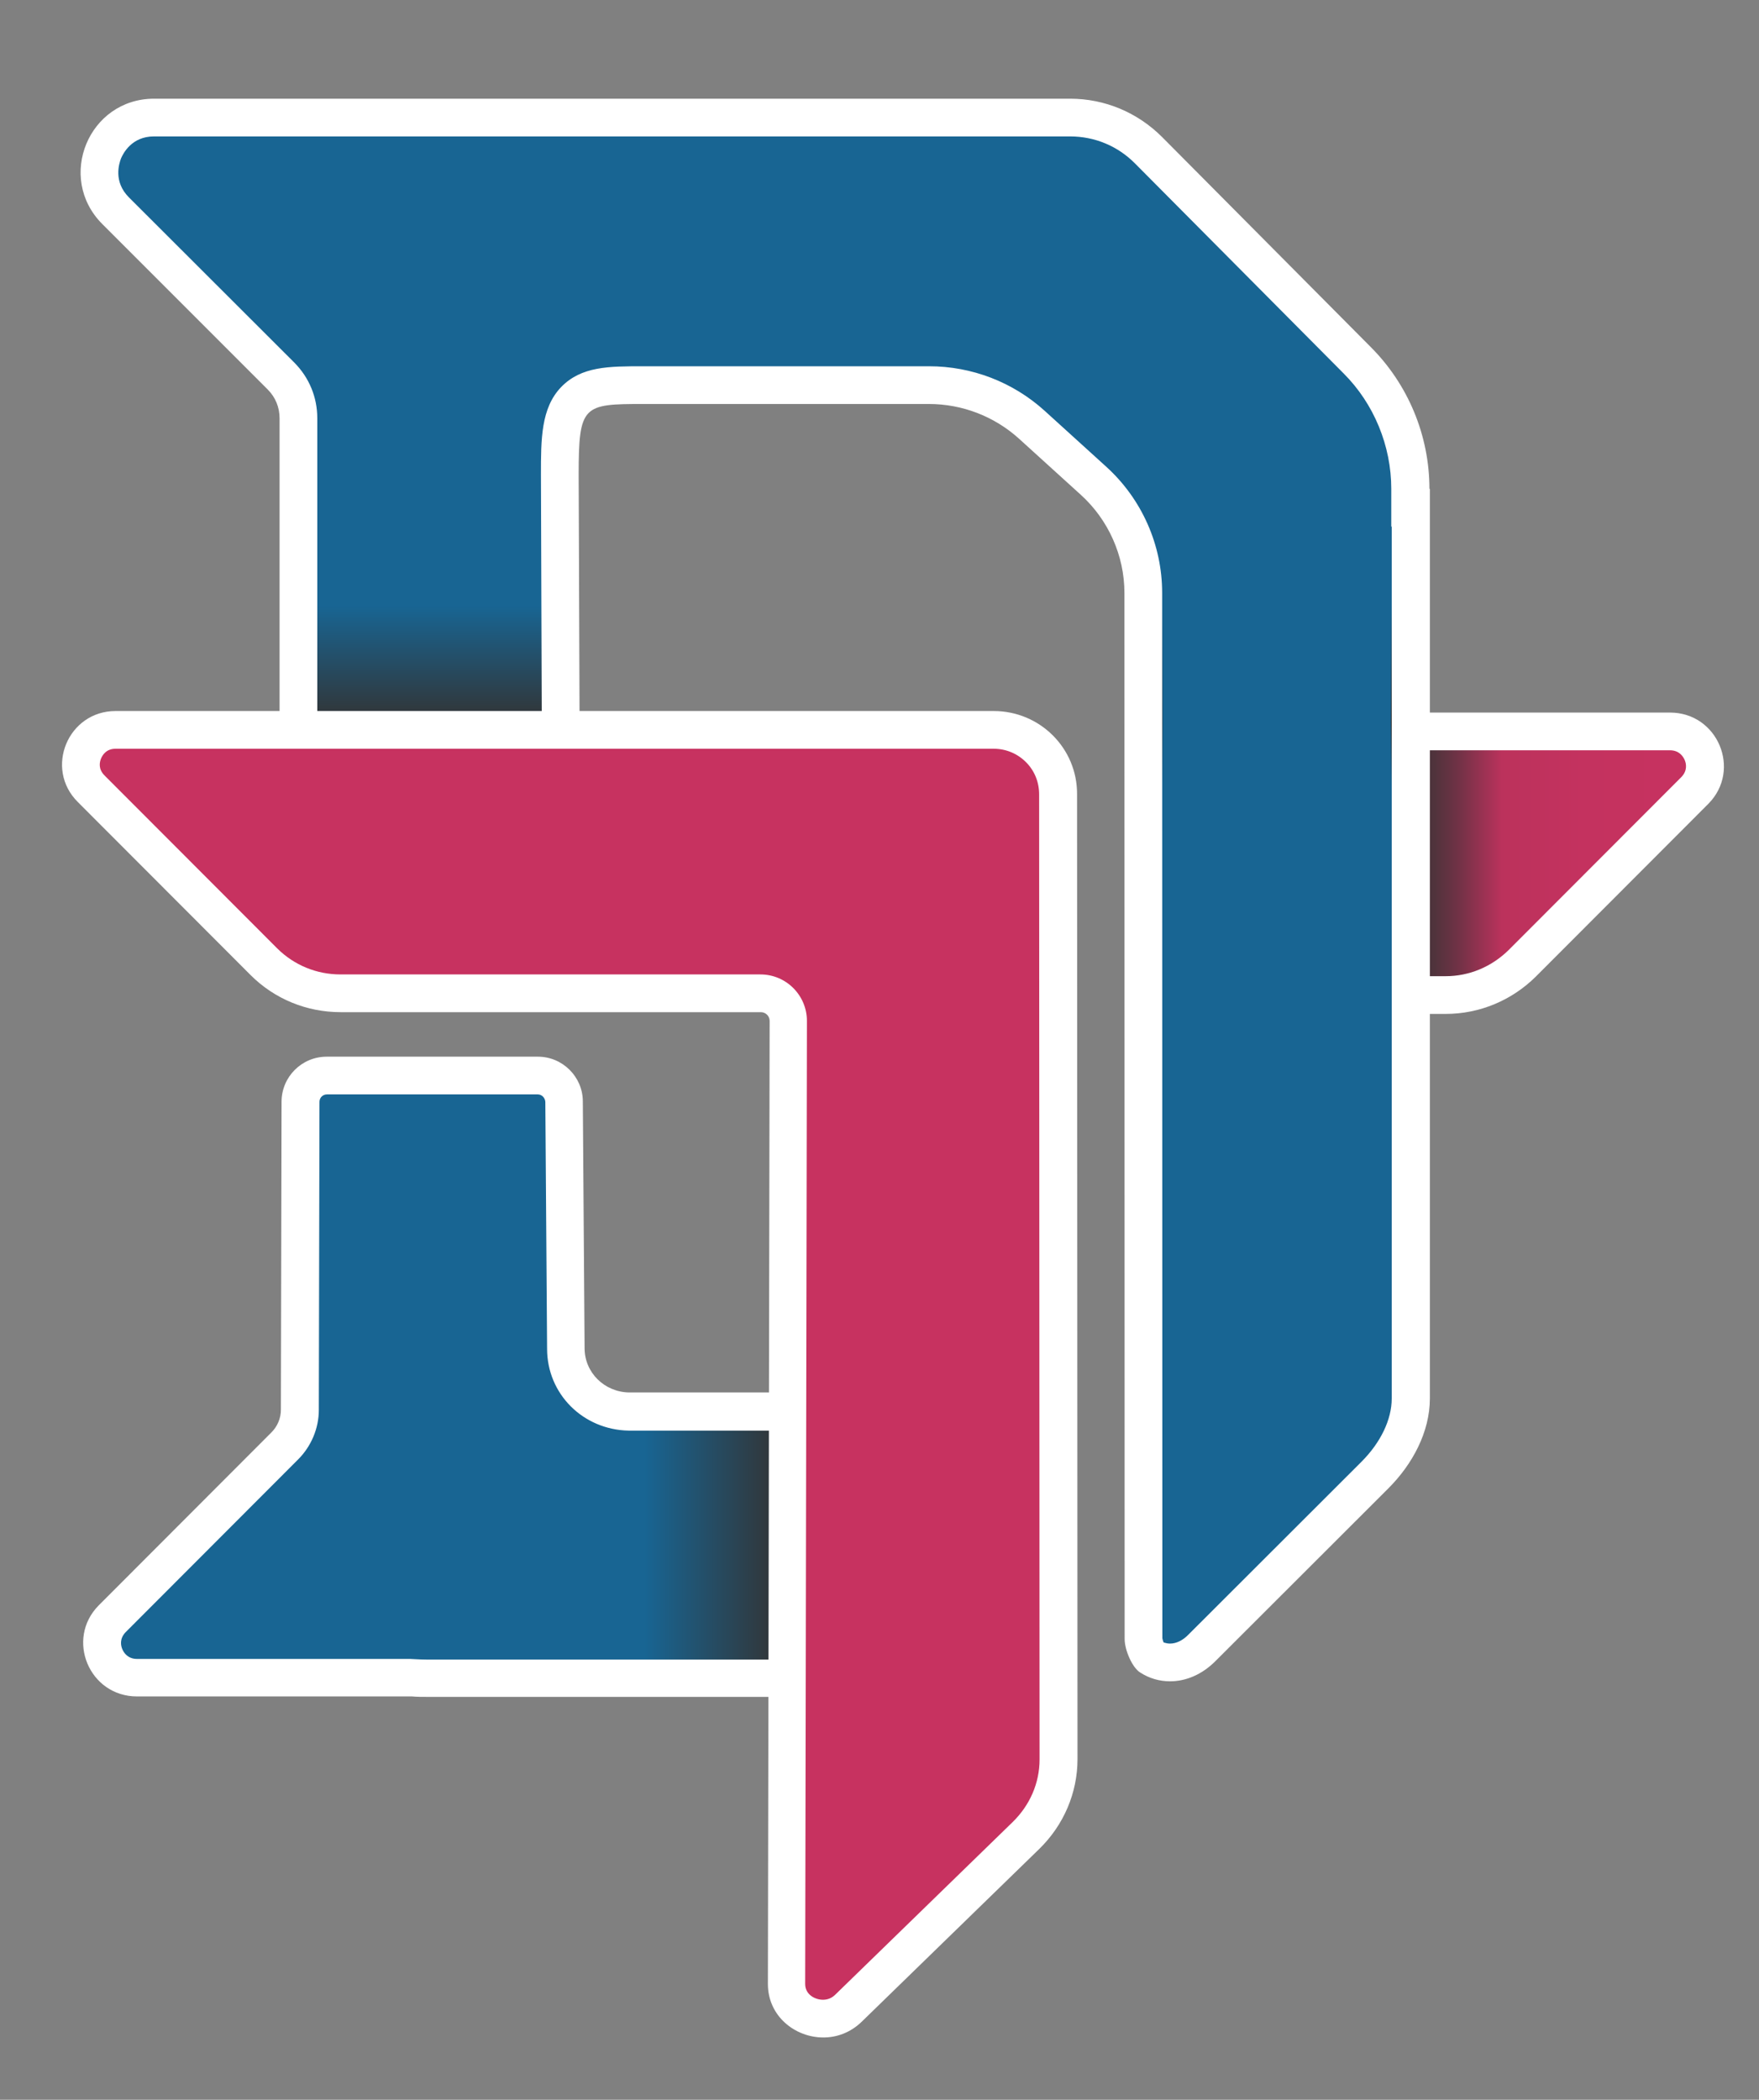 <?xml version="1.0" encoding="utf-8"?>
<!-- Generator: Adobe Illustrator 21.1.0, SVG Export Plug-In . SVG Version: 6.00 Build 0)  -->
<svg version="1.1" id="Layer_1" xmlns="http://www.w3.org/2000/svg" xmlns:xlink="http://www.w3.org/1999/xlink" x="0px" y="0px"
	 viewBox="0 0 802.2 957.4" style="enable-background:new 0 0 802.2 957.4;" xml:space="preserve">
<rect x="0" y="0" width="802.2" height="957.4" fill="#808080" stroke="none"/>
<style type="text/css">
	.st0{fill:url(#SVGID_1_);}
	.st1{fill:#FFFFFF;}
	.st2{fill:url(#SVGID_2_);}
	.st3{fill:url(#SVGID_3_);}
	.st4{fill:#C73260;}
	.st5{fill:#186593;}
</style>
<g>
	
		<linearGradient id="SVGID_1_" gradientUnits="userSpaceOnUse" x1="550.017" y1="633.576" x2="777.603" y2="633.576" gradientTransform="matrix(1 0 0 1 0 -240)">
		<stop  offset="0" style="stop-color:#C73260"/>
		<stop  offset="0.392" style="stop-color:#333333"/>
		<stop  offset="0.419" style="stop-color:#3B3336"/>
		<stop  offset="0.462" style="stop-color:#53333D"/>
		<stop  offset="0.515" style="stop-color:#783248"/>
		<stop  offset="0.576" style="stop-color:#AC3258"/>
		<stop  offset="0.592" style="stop-color:#BB325C"/>
		<stop  offset="0.601" style="stop-color:#BC325C"/>
		<stop  offset="0.756" style="stop-color:#C4325F"/>
		<stop  offset="1" style="stop-color:#C73260"/>
	</linearGradient>
	<path class="st0" d="M550,453.7V333.5h211.6c6.6,0,12.1,3.6,14.7,9.7c2.5,6.1,1.3,12.5-3.3,17.2l-78.8,78.9
		c-9.4,9.3-21.8,14.5-34.9,14.5H550z"/>
	<path class="st1" d="M761.6,342.1c4.2,0,6,2.8,6.7,4.4c0.7,1.6,1.4,4.8-1.5,7.8l-78.7,78.8c-7.8,7.7-18,12-28.8,12H558.6v-103
		H761.6 M761.6,324.9H541.4v137.4h118c15.4,0,30.1-6.2,41-17l78.8-78.9C794.3,351,783.4,324.9,761.6,324.9L761.6,324.9z"/>
</g>
<g>
	<linearGradient id="SVGID_2_" gradientUnits="userSpaceOnUse" x1="46.541" y1="627.791" x2="393.174" y2="627.791">
		<stop  offset="0.714" style="stop-color:#186593"/>
		<stop  offset="0.895" style="stop-color:#333333"/>
		<stop  offset="1" style="stop-color:#186593"/>
		<stop  offset="1" style="stop-color:#186593"/>
	</linearGradient>
	<path class="st2" d="M194.9,765.2c-2.1,0-4.3-0.1-6.4-0.2c-0.5,0-0.9-0.1-1.4-0.1H62.5c-6.6,0-12.1-3.6-14.7-9.7
		c-2.5-6.1-1.3-12.5,3.3-17.2l78.8-78.9c4.3-4.3,6.8-10.3,6.8-16.4l0.3-140.4c0-6.6,5.4-12,12-12h96.3c6.5,0,11.9,5.4,12,11.9
		L258,615c0,15.8,12.6,28.4,28.7,28.7l80.4,0c14.3,0,26,11.7,26,26v69.6c0,14.3-11.7,26-26,26H194.9z"/>
	<path class="st1" d="M245.3,499c1.8,0,3.3,1.6,3.4,3.4l0.8,112.6c0,20.6,16.4,36.9,37.2,37.3l0.2,0h0.2h80.3
		c9.6,0,17.4,7.8,17.4,17.4v69.6c0,9.6-7.8,17.4-17.4,17.4H194.9c-1.9,0-3.9-0.1-5.8-0.2c-0.7,0-1.4-0.1-2-0.1H62.5
		c-4.2,0-6-2.8-6.7-4.4c-0.7-1.6-1.4-4.8,1.5-7.8l78.7-78.8c5.9-5.9,9.4-14.1,9.4-22.5l0.3-140.5c0-1.9,1.5-3.4,3.4-3.4H245.3
		 M245.3,481.8H149c-11.4,0-20.6,9.2-20.6,20.6l-0.3,140.4c0,3.9-1.6,7.6-4.3,10.3L45,732c-15.2,15.4-4.3,41.5,17.5,41.5h124.6
		c0.3,0,0.6,0,0.8,0c2.3,0.2,4.6,0.2,7,0.2h172.3c19.1,0,34.6-15.5,34.6-34.6v-69.6c0-19.1-15.5-34.6-34.6-34.6h-80.3
		c-11.3-0.2-20.3-9.1-20.3-20.2l-0.8-112.7C265.7,491,256.6,481.8,245.3,481.8L245.3,481.8z"/>
</g>
<g>
	
		<linearGradient id="SVGID_3_" gradientUnits="userSpaceOnUse" x1="344.371" y1="998.046" x2="344.371" y2="293.606" gradientTransform="matrix(1 0 0 1 0 -240)">
		<stop  offset="0.568" style="stop-color:#186593"/>
		<stop  offset="0.608" style="stop-color:#333333"/>
		<stop  offset="0.684" style="stop-color:#186593"/>
		<stop  offset="1" style="stop-color:#186593"/>
	</linearGradient>
	<path class="st3" d="M533.5,758c-3.1,0-6.2-0.9-8.9-2.6c-1.3-1.2-3.2-5.8-3.2-8.1l-0.1-477c0-19.4-8.3-38.1-22.7-51.1l-28.2-25.6
		c-12.9-11.6-29.5-18-46.8-18l-130.2,0c-14.9,0-24.7,0-31.3,6.9c-6.5,6.8-6.8,17.3-6.8,34l0.5,127.1H136.1V190.7
		c0-7.3-2.8-14.1-7.9-19.2L52.7,96c-8.7-8.7-8.5-19.7-5.4-27.2c3.1-7.4,10.7-15.3,23-15.3H488c13.6,0,26.3,5.3,35.8,14.9l95.1,95.7
		c15.4,15.4,24.3,36.8,24.3,58.7v8.6h0.2v406.2c0,11.8-6,24.5-16.4,34.9l-78.9,78.8C543.8,755.7,538.7,758,533.5,758
		C533.5,758,533.5,758,533.5,758z"/>
	<path class="st1" d="M488,62.2c11.3,0,21.8,4.4,29.7,12.4l95.1,95.7l0,0l0,0c13.8,13.8,21.7,33,21.7,52.6v17.2h0.2v397.6
		c0,9.5-5,20-13.8,28.8L542,745.3l0,0l0,0c-2.6,2.7-5.6,4.1-8.4,4.1c-1,0-1.9-0.2-2.9-0.5c-0.3-0.6-0.5-1.4-0.6-1.9L530,270.3
		c0-21.9-9.3-42.8-25.5-57.5l-28.2-25.6c-14.4-13-33.1-20.2-52.6-20.2H296.1H296l-1.3,0l-1.3,0c-15.8,0-28.3,0-37.5,9.5
		c-9.2,9.6-9.2,23.7-9.2,40v0l0,0l0.4,118.5H144.7V190.7c0-9.6-3.7-18.5-10.4-25.3L58.8,90c-7.2-7.2-4.5-15.4-3.6-17.8
		c1-2.3,4.9-10,15-10H488 M488,45H70.3c-29.9,0-44.7,36-23.7,57.1l75.5,75.5c3.5,3.5,5.4,8.1,5.4,13.1v161.5h136.9l-0.5-135.7
		c0-31.8,2-32.3,29.5-32.3c0.8,0,1.7,0,2.6,0c0,0,0,0,0.1,0h127.5c15.2,0,29.8,5.6,41.1,15.8l28.2,25.6
		c12.6,11.4,19.9,27.8,19.9,44.7l0.1,477c0,5.1,3.5,13.1,7.1,15.3c4.2,2.7,8.8,4,13.6,4c7.2,0,14.5-3,20.7-9.2l78.9-78.8
		c10.9-10.9,18.9-25.6,18.9-41V222.9h-0.2c0-24.3-9.7-47.6-26.8-64.7l-95.1-95.7C518.8,51.3,503.9,45,488,45L488,45z"/>
</g>
<g>
	<path class="st4" d="M375.5,920.4c-8.2,0-16.7-5.9-16.7-15.8l0.8-439c0-7-5.7-12.6-12.6-12.6H155.3c-13.2,0-25.6-5.1-34.9-14.4
		l-78.8-78.9c-4.7-4.7-6-11.1-3.4-17.2c2.5-6.1,7.9-9.7,14.5-9.7h400.5c7.9,0,15.3,3.1,20.8,8.6c5.5,5.6,8.6,12.9,8.5,20.8l0.2,440
		c0,13.1-5.3,25.4-14.9,34.8l-81,78.8C382.9,919.6,378.5,920.4,375.5,920.4C375.5,920.4,375.5,920.4,375.5,920.4z"/>
	<path class="st1" d="M453.2,341.4c5.6,0,10.8,2.2,14.7,6.1c3.9,3.9,6,9.1,6,14.7l0,0v0l0.2,440c0,10.8-4.4,20.9-12.3,28.6l-81,78.8
		c-1.6,1.5-3.4,2.2-5.5,2.2c-3.4,0-8.1-2.2-8.1-7.2l0.8-439.1c0-11.7-9.5-21.2-21.2-21.2H155.3c-10.9,0-21.1-4.2-28.8-11.8
		l-78.8-78.9c-3-3-2.3-6.1-1.6-7.8c0.7-1.6,2.4-4.4,6.6-4.4H453.2 M453.2,324.2H52.7c-21.7,0-32.6,26.2-17.2,41.5l78.8,78.9
		c10.9,10.9,25.6,16.9,41,16.9h191.7c2.2,0,4,1.8,4,4l-0.8,439.1c0,14.7,12.4,24.4,25.3,24.4c6.1,0,12.3-2.2,17.4-7.1l81-78.8
		c11.2-10.9,17.5-25.6,17.5-41l-0.2-440C491.3,341.2,474.3,324.2,453.2,324.2L453.2,324.2z"/>
</g>
<rect x="530.2" y="271.9" class="st5" width="104.1" height="125.7"/>
</svg>
